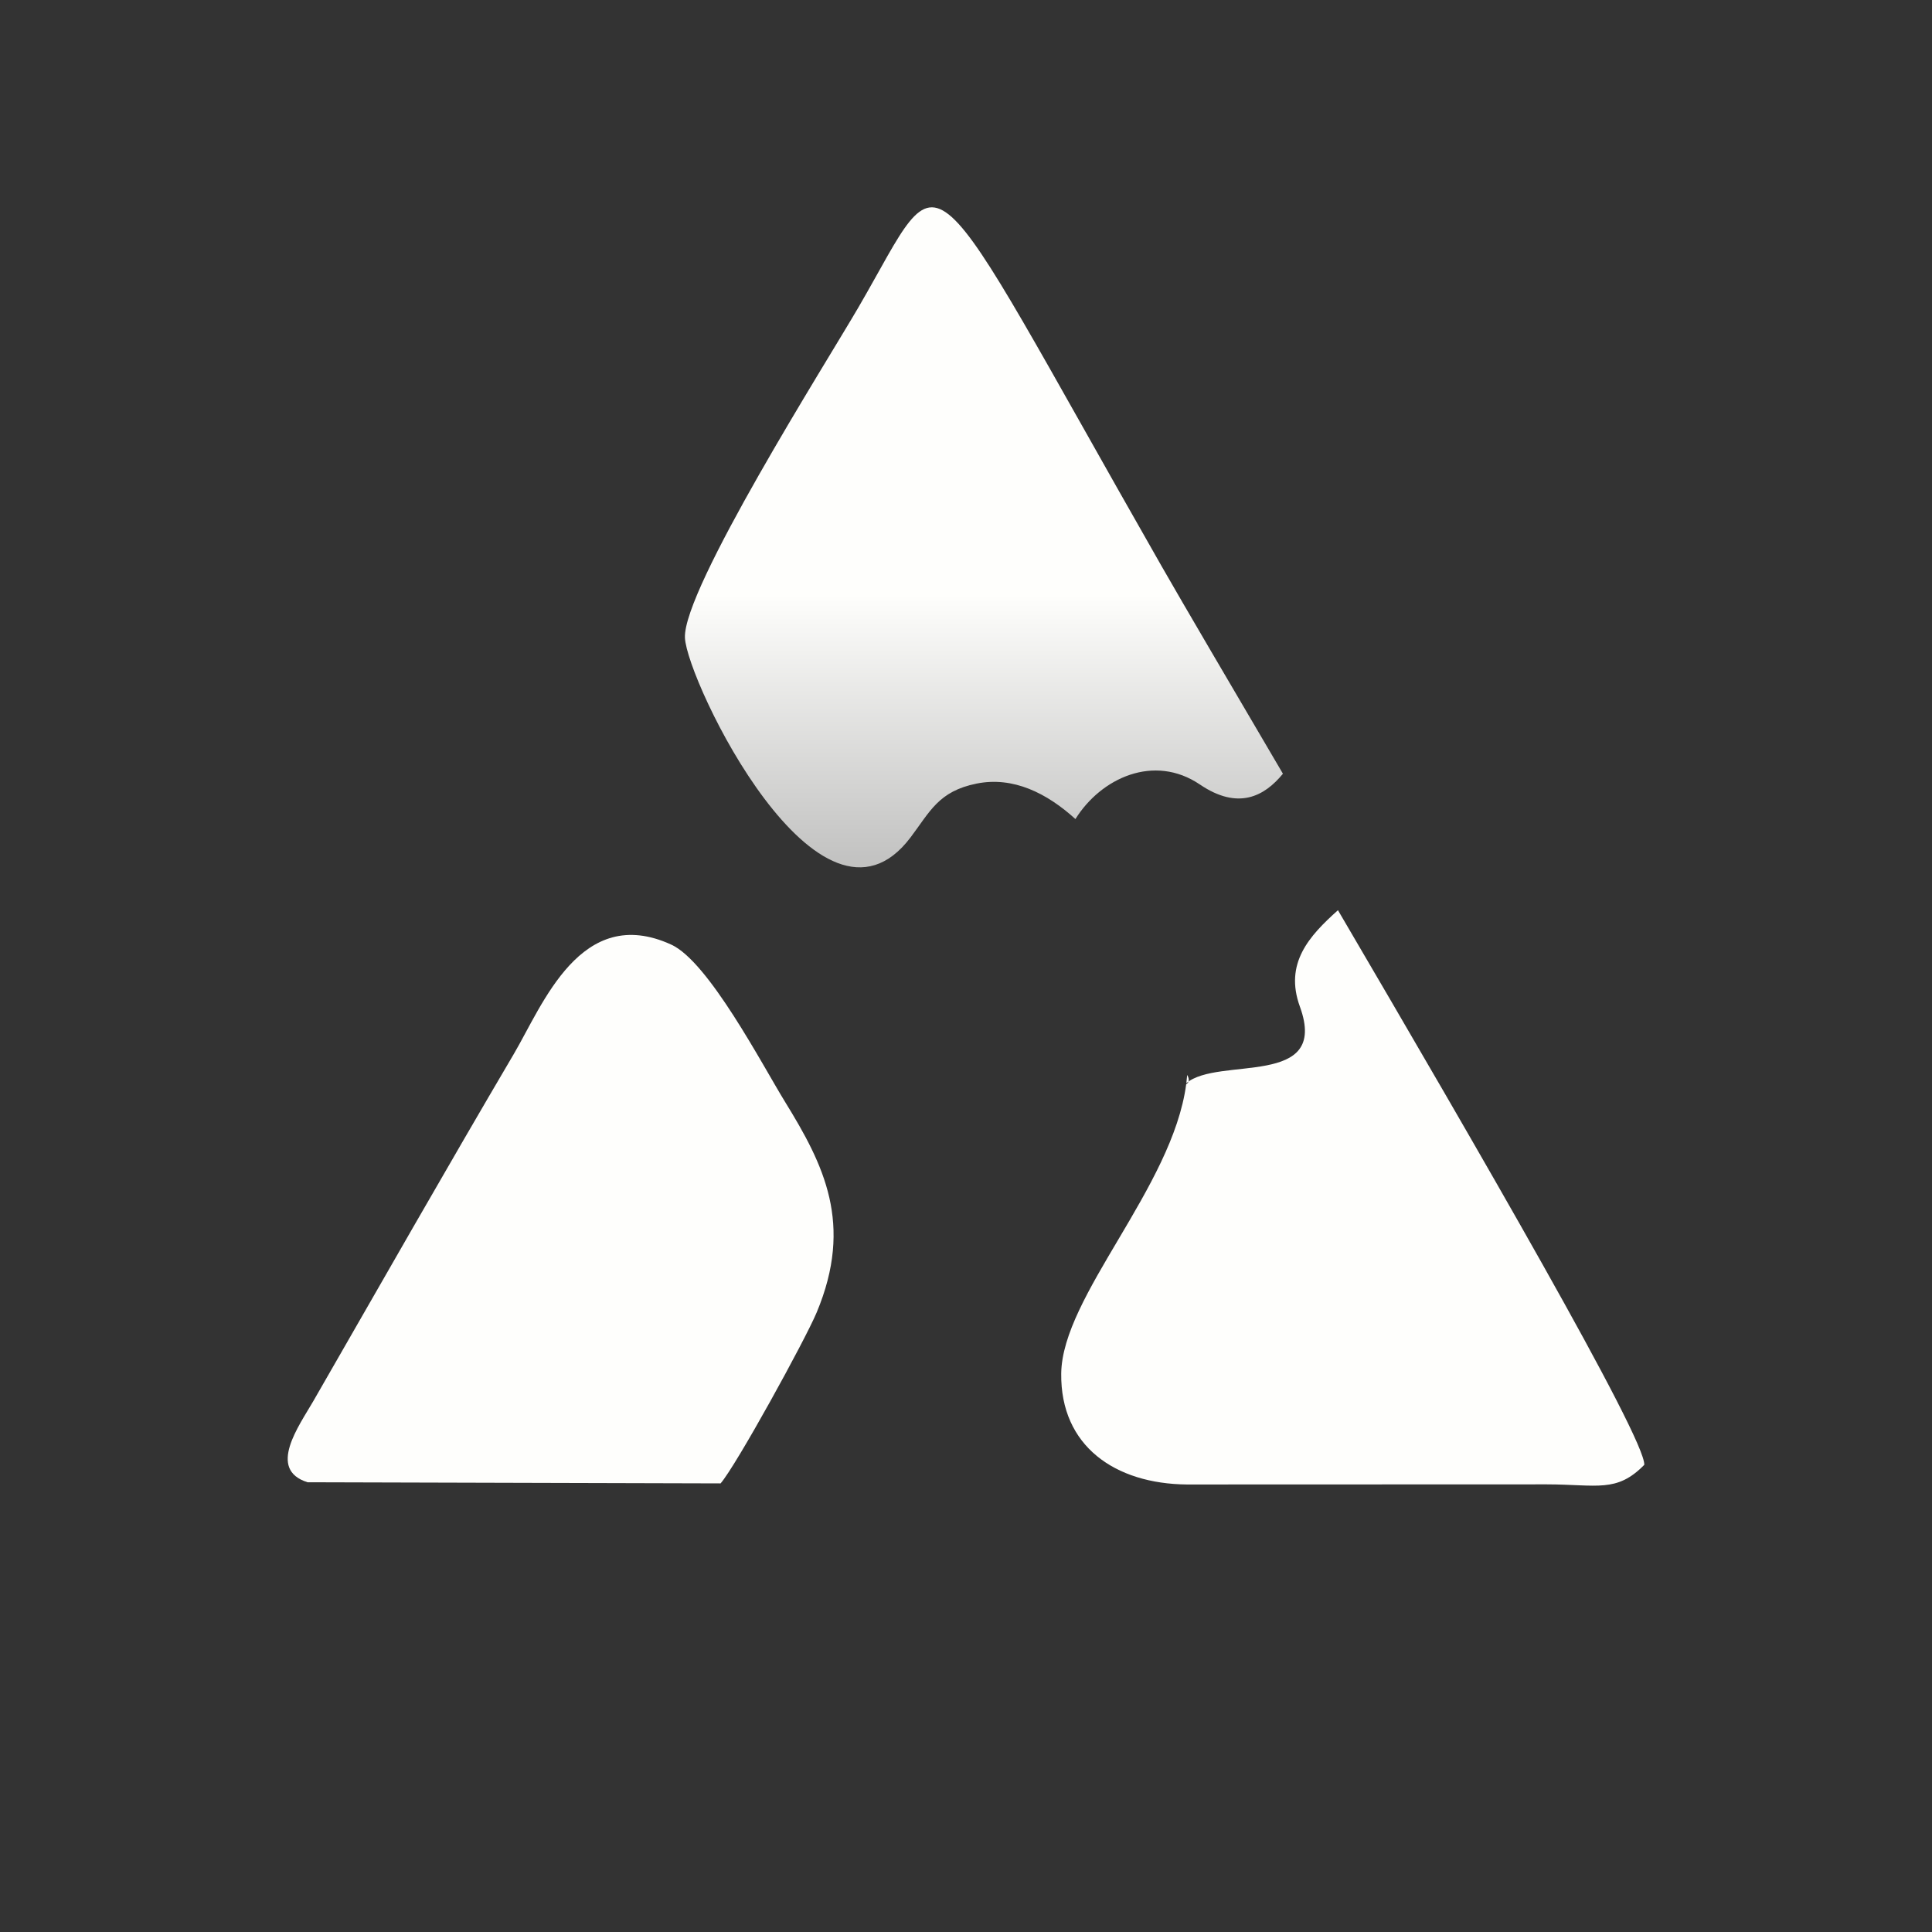<?xml version="1.0" encoding="UTF-8"?>
<!DOCTYPE svg PUBLIC "-//W3C//DTD SVG 1.1//EN" "http://www.w3.org/Graphics/SVG/1.1/DTD/svg11.dtd">
<!-- Creator: CorelDRAW -->
<svg xmlns="http://www.w3.org/2000/svg" xml:space="preserve" width="3.206in" height="3.206in" version="1.1" style="shape-rendering:geometricPrecision; text-rendering:geometricPrecision; image-rendering:optimizeQuality; fill-rule:evenodd; clip-rule:evenodd"
viewBox="0 0 3202.27 3202.27"
 xmlns:xlink="http://www.w3.org/1999/xlink"
 xmlns:xodm="http://www.corel.com/coreldraw/odm/2003">
 <rect x="0" y="0" width="3202.27" height="3202.27" fill="#333333" stroke="none"/>
 <defs>
  <style type="text/css">
   <![CDATA[
    .fil0 {fill:none}
    .fil1 {fill:#FEFEFC}
    .fil2 {fill:url(#id0)}
   ]]>
  </style>
  <linearGradient id="id0" gradientUnits="userSpaceOnUse" x1="1575.48" y1="985.86" x2="1575.5" y2="1732.13">
   <stop offset="0" style="stop-opacity:1; stop-color:#FEFEFC"/>
   <stop offset="1" style="stop-opacity:1; stop-color:#999999"/>
  </linearGradient>
 </defs>
 <g id="Layer_x0020_1">
  <rect class="fil0" x="-0" width="3202.27" height="3202.27"/>
  <path class="fil1" d="M1967.75 1781.72c-0.35,4.57 -0.83,9.14 -1.42,13.72l0.04 -0.04c52.81,-45.16 237.65,9.02 188.22,-126.84 -26.11,-71.76 15.18,-117.05 63.06,-159.9 227.52,388.18 509.85,874.9 507.74,919.28 -45.95,46.8 -77.62,32.53 -161.66,32.38l-596.4 0.2c-118.93,-1.05 -209.79,-63.49 -208.37,-183.92 1.51,-128.6 184.2,-307.89 207.13,-479.41 4.88,-3.01 5.85,-7.99 1.66,-15.49z"/>
  <path class="fil2" d="M1509.19 1388.05c32.43,-42.94 46.35,-76.52 109.54,-89.27 60.72,-12.25 116.71,16.03 163.78,58.8 42.33,-67.99 130.29,-108.78 206.43,-57.19 63.29,42.88 106.77,19.61 137.5,-17.95 -88.74,-151.18 -163.69,-278.48 -201.4,-344.54 -406.64,-712.25 -352.24,-686.24 -502.19,-428.5 -54.18,93.13 -291.1,467.19 -287.58,547.69 3.13,71.82 223.89,529.63 373.92,330.94z"/>
  <path class="fil1" d="M1194.35 2458.72c25.54,-29.12 140.22,-237.79 159.26,-283.29 61.48,-146.94 11.88,-244.76 -52.52,-349.34 -37.64,-61.12 -126.54,-232.07 -188.49,-260.41 -149.96,-68.59 -213.11,100 -260.89,181.17 -112.26,190.7 -220.46,380.81 -332.42,575.53 -23.2,40.35 -77.21,113.34 -9.49,134.45l684.56 1.88z"/>
 </g>
</svg>
